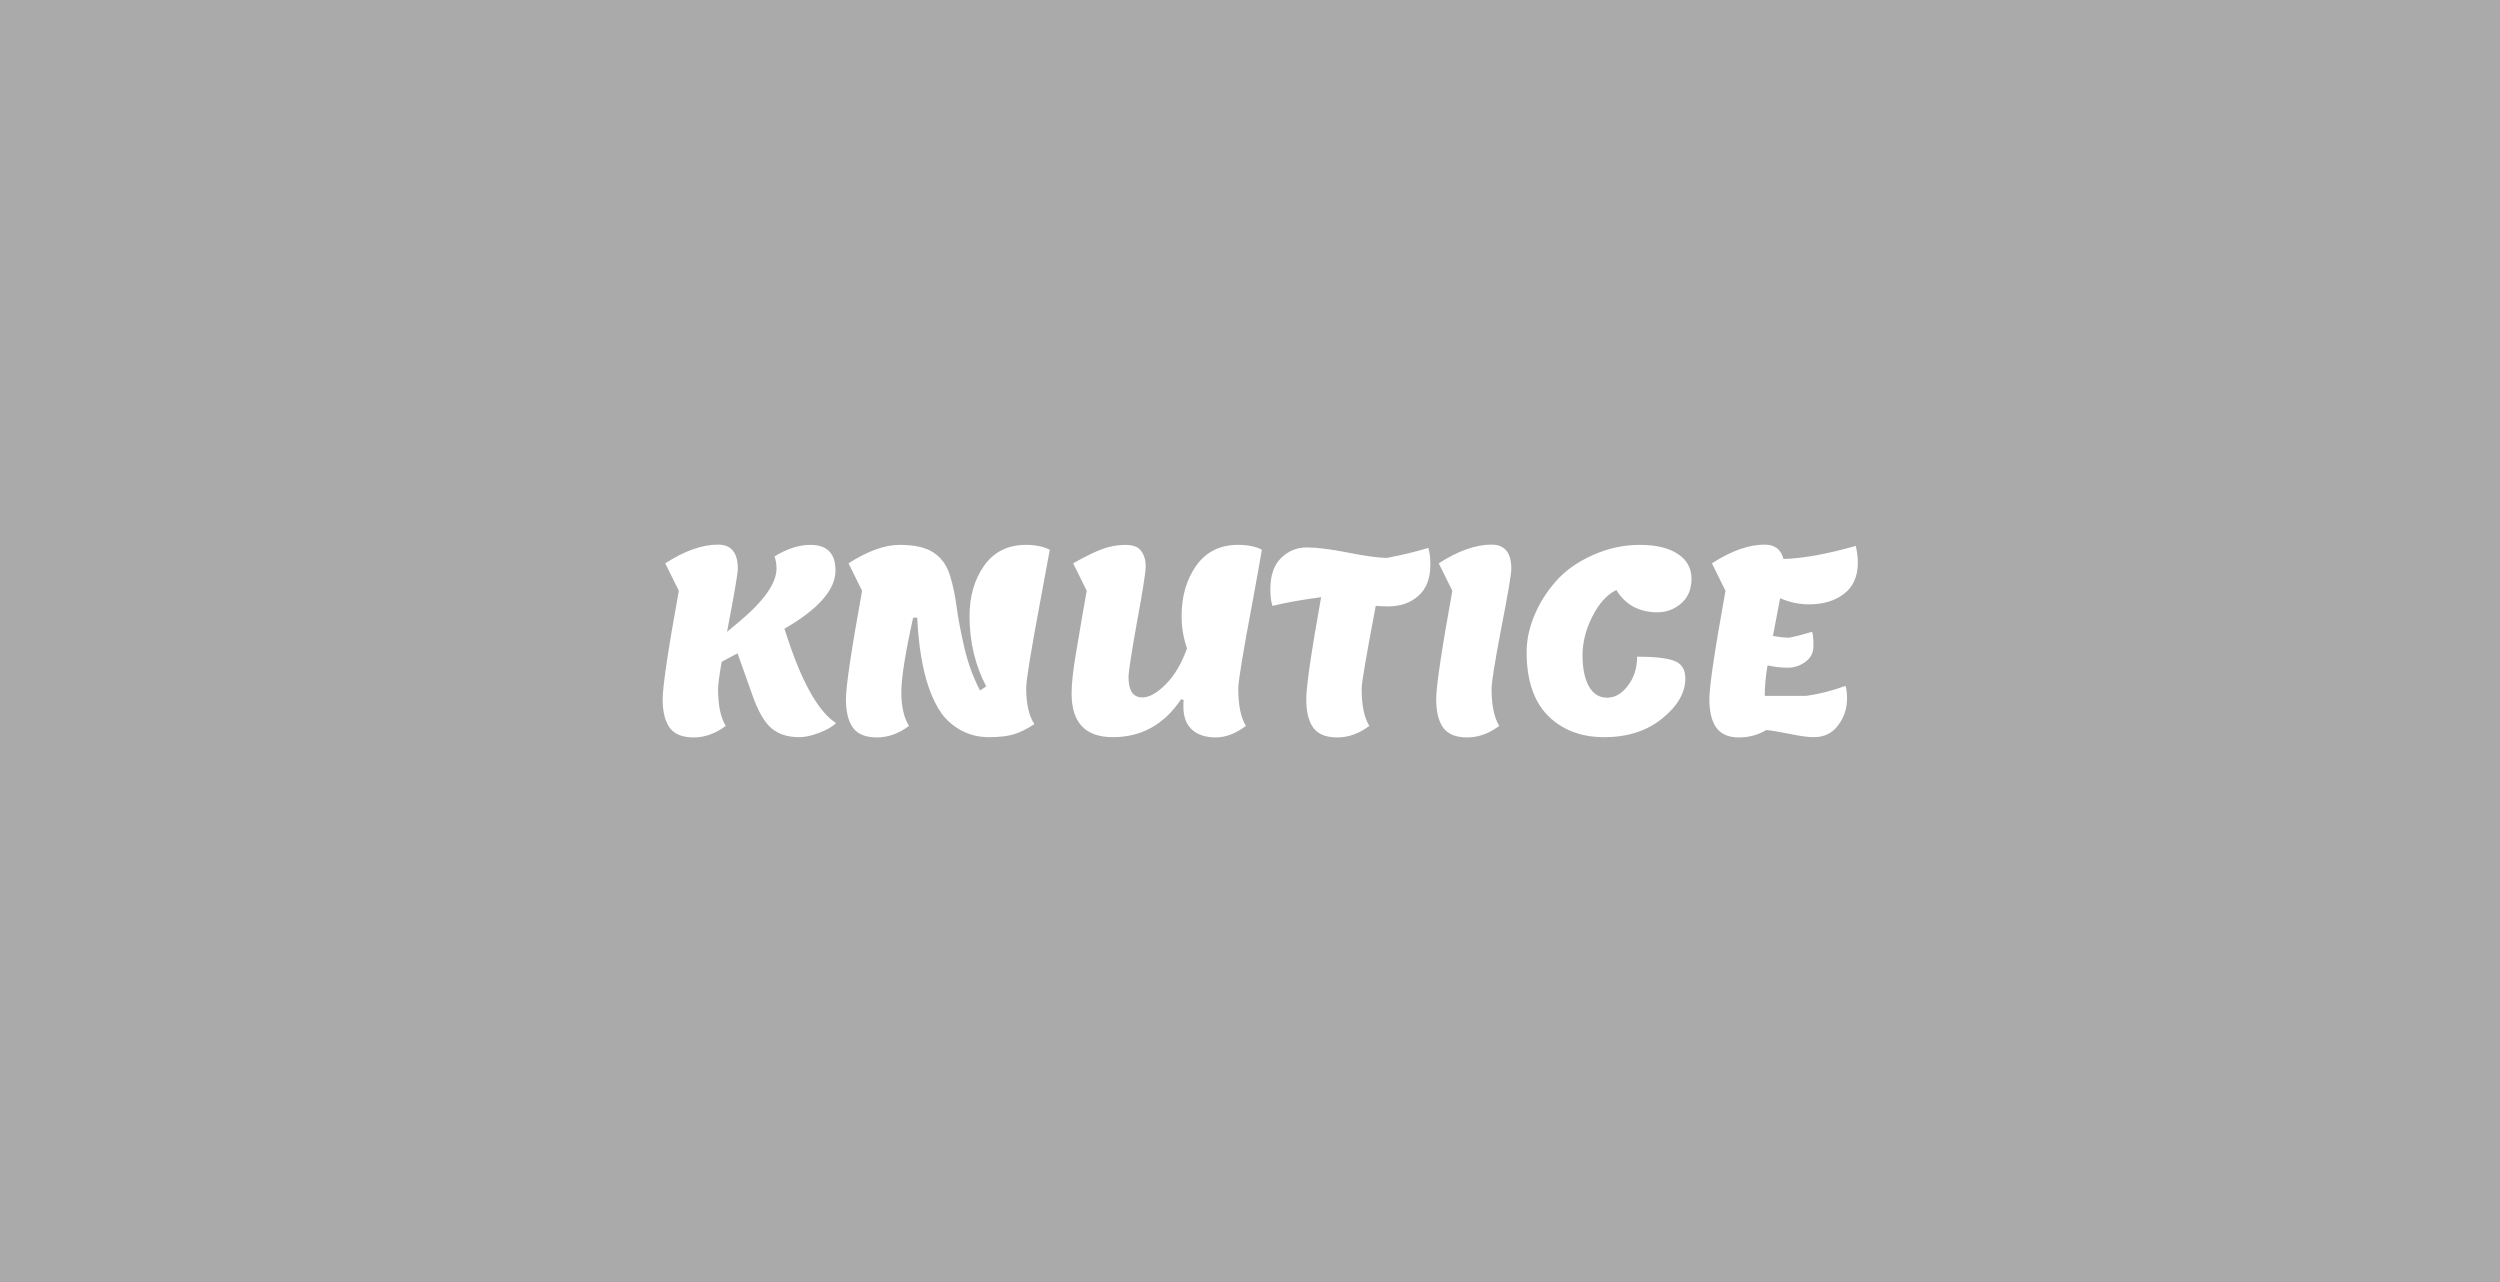 <svg width="390" height="200" viewBox="0 0 390 200" fill="none" xmlns="http://www.w3.org/2000/svg">
<rect width="390" height="200" fill="#AAAAAA"/>
<path d="M108.217 115.04C106.483 115.04 105.243 114.547 104.497 113.56C103.75 112.547 103.377 111.053 103.377 109.08C103.377 107.08 104.217 101.44 105.897 92.16L103.777 87.88C106.79 85.933 109.537 84.96 112.017 84.96C114.07 84.96 115.097 86.213 115.097 88.72C115.097 89.467 114.537 92.747 113.417 98.56L115.297 97C119.19 93.747 121.137 90.973 121.137 88.68C121.137 87.987 121.03 87.36 120.817 86.8C122.79 85.6 124.657 85 126.417 85C129.03 85 130.337 86.333 130.337 89C130.337 91.987 127.683 95.013 122.377 98.08C124.857 106.027 127.537 110.933 130.417 112.8C129.83 113.387 128.95 113.893 127.777 114.32C126.63 114.773 125.603 115 124.697 115C122.883 115 121.43 114.533 120.337 113.6C119.243 112.667 118.257 110.947 117.377 108.44L115.057 101.92L112.577 103.24C112.203 105.427 112.017 106.827 112.017 107.44C112.017 110.027 112.417 111.96 113.217 113.24C111.617 114.44 109.95 115.04 108.217 115.04ZM152.886 107.72L153.846 107.08C152.112 103.747 151.246 100.093 151.246 96.12C151.246 93.027 152.006 90.4 153.526 88.24C155.072 86.08 157.246 85 160.046 85C161.512 85 162.752 85.253 163.766 85.76C163.499 87.253 163.019 89.853 162.326 93.56C160.832 101.533 160.086 106.107 160.086 107.28C160.086 109.813 160.512 111.707 161.366 112.96C160.192 113.733 159.112 114.267 158.126 114.56C157.139 114.853 155.859 115 154.286 115C152.739 115 151.326 114.667 150.046 114C148.792 113.333 147.752 112.453 146.926 111.36C146.126 110.24 145.446 108.867 144.886 107.24C143.899 104.387 143.299 100.76 143.086 96.36H142.446C141.219 101.907 140.606 105.787 140.606 108C140.606 110.213 141.006 111.96 141.806 113.24C140.206 114.44 138.539 115.04 136.806 115.04C135.072 115.04 133.832 114.547 133.086 113.56C132.339 112.547 131.966 111.053 131.966 109.08C131.966 107.08 132.806 101.44 134.486 92.16L132.366 87.88C135.352 85.96 138.019 85 140.366 85C142.712 85 144.486 85.413 145.686 86.24C146.886 87.04 147.726 88.227 148.206 89.8C148.686 91.373 149.032 93.04 149.246 94.8C149.486 96.533 149.886 98.627 150.446 101.08C151.032 103.533 151.846 105.747 152.886 107.72ZM194.37 113.24C192.77 114.44 191.197 115.04 189.65 115.04C188.104 115.04 186.877 114.64 185.97 113.84C185.064 113.04 184.61 111.84 184.61 110.24C184.61 109.787 184.624 109.44 184.65 109.2L184.25 109.08C181.61 113.027 178.064 115 173.61 115C169.317 115 167.17 112.733 167.17 108.2C167.17 106.68 167.384 104.667 167.81 102.16C168.237 99.627 168.597 97.493 168.89 95.76C169.21 94 169.424 92.8 169.53 92.16L167.41 87.88C169.09 86.92 170.544 86.2 171.77 85.72C173.024 85.24 174.277 85 175.53 85C176.784 85 177.624 85.333 178.05 86C178.504 86.64 178.73 87.413 178.73 88.32C178.73 89.227 178.277 92.133 177.37 97.04C176.49 101.947 176.05 104.813 176.05 105.64C176.05 107.747 176.77 108.8 178.21 108.8C179.277 108.8 180.49 108.12 181.85 106.76C183.21 105.4 184.317 103.533 185.17 101.16C184.61 99.533 184.33 97.853 184.33 96.12C184.33 93.027 185.09 90.4 186.61 88.24C188.157 86.08 190.33 85 193.13 85C194.677 85 195.917 85.253 196.85 85.76C196.61 87.2 196.144 89.813 195.45 93.6C193.93 101.627 193.17 106.24 193.17 107.44C193.17 110.027 193.57 111.96 194.37 113.24ZM198.176 91.92C198.176 89.76 198.736 88.133 199.856 87.04C200.976 85.947 202.31 85.4 203.856 85.4C205.43 85.4 207.563 85.667 210.256 86.2C212.95 86.733 214.976 87.013 216.336 87.04C218.603 86.613 220.763 86.093 222.816 85.48C223.03 86.173 223.136 87.04 223.136 88.08C223.136 90.24 222.51 91.867 221.256 92.96C220.03 94.053 218.456 94.6 216.536 94.6C216.056 94.6 215.416 94.573 214.616 94.52C213.15 102.227 212.416 106.533 212.416 107.44C212.416 110.027 212.816 111.96 213.616 113.24C212.016 114.44 210.35 115.04 208.616 115.04C206.883 115.04 205.643 114.547 204.896 113.56C204.15 112.547 203.776 111.053 203.776 109.08C203.776 107.08 204.55 101.773 206.096 93.16C203.083 93.56 200.55 94.013 198.496 94.52C198.283 93.853 198.176 92.987 198.176 91.92ZM228.885 115.04C227.152 115.04 225.912 114.547 225.165 113.56C224.419 112.547 224.045 111.053 224.045 109.08C224.045 107.08 224.885 101.44 226.565 92.16L224.445 87.88C227.459 85.933 230.205 84.96 232.685 84.96C234.739 84.96 235.765 86.213 235.765 88.72C235.765 89.547 235.245 92.627 234.205 97.96C233.192 103.267 232.685 106.427 232.685 107.44C232.685 110.027 233.085 111.96 233.885 113.24C232.285 114.44 230.619 115.04 228.885 115.04ZM238.153 101.72C238.153 99.853 238.553 97.96 239.353 96.04C240.153 94.093 241.286 92.293 242.753 90.64C244.22 88.987 246.126 87.64 248.473 86.6C250.846 85.533 253.286 85 255.793 85C258.326 85 260.3 85.467 261.713 86.4C263.153 87.333 263.873 88.627 263.873 90.28C263.873 91.933 263.326 93.227 262.233 94.16C261.166 95.067 259.94 95.52 258.553 95.52C257.166 95.52 255.913 95.227 254.793 94.64C253.7 94.027 252.82 93.16 252.153 92.04C250.713 92.733 249.473 94.093 248.433 96.12C247.393 98.147 246.873 100.187 246.873 102.24C246.873 104.267 247.206 105.88 247.873 107.08C248.54 108.253 249.486 108.84 250.713 108.84C251.94 108.84 253.02 108.213 253.953 106.96C254.913 105.707 255.393 104.2 255.393 102.44C258.086 102.44 260.006 102.653 261.153 103.08C262.326 103.507 262.913 104.427 262.913 105.84C262.913 108.053 261.713 110.133 259.313 112.08C256.913 114.027 253.9 115 250.273 115C246.646 115 243.713 113.88 241.473 111.64C239.26 109.4 238.153 106.093 238.153 101.72ZM271.258 115.04C269.684 115.04 268.524 114.547 267.778 113.56C267.031 112.547 266.658 111.053 266.658 109.08C266.658 107.08 267.498 101.44 269.178 92.16L267.058 87.88C270.071 85.933 272.818 84.96 275.298 84.96C276.871 84.96 277.844 85.707 278.218 87.2C281.231 87.12 284.991 86.44 289.498 85.16C289.711 86.04 289.818 86.907 289.818 87.76C289.818 89.92 289.098 91.547 287.658 92.64C286.244 93.733 284.418 94.28 282.178 94.28C280.658 94.28 279.164 93.96 277.698 93.32C277.484 94.52 277.111 96.48 276.578 99.2C277.564 99.387 278.404 99.48 279.098 99.48C280.191 99.267 281.391 98.96 282.698 98.56C282.831 99.013 282.898 99.76 282.898 100.8C282.898 101.813 282.484 102.627 281.658 103.24C280.831 103.853 279.898 104.16 278.858 104.16C277.844 104.16 276.804 104.04 275.738 103.8C275.444 105.48 275.298 107.067 275.298 108.56H281.778C283.804 108.267 285.844 107.747 287.898 107C288.058 107.48 288.138 108.133 288.138 108.96C288.138 110.533 287.671 111.933 286.738 113.16C285.831 114.387 284.564 115 282.938 115C282.084 115 280.831 114.827 279.178 114.48C277.551 114.16 276.338 113.96 275.538 113.88C274.258 114.653 272.831 115.04 271.258 115.04Z" fill="white"/>
</svg>
